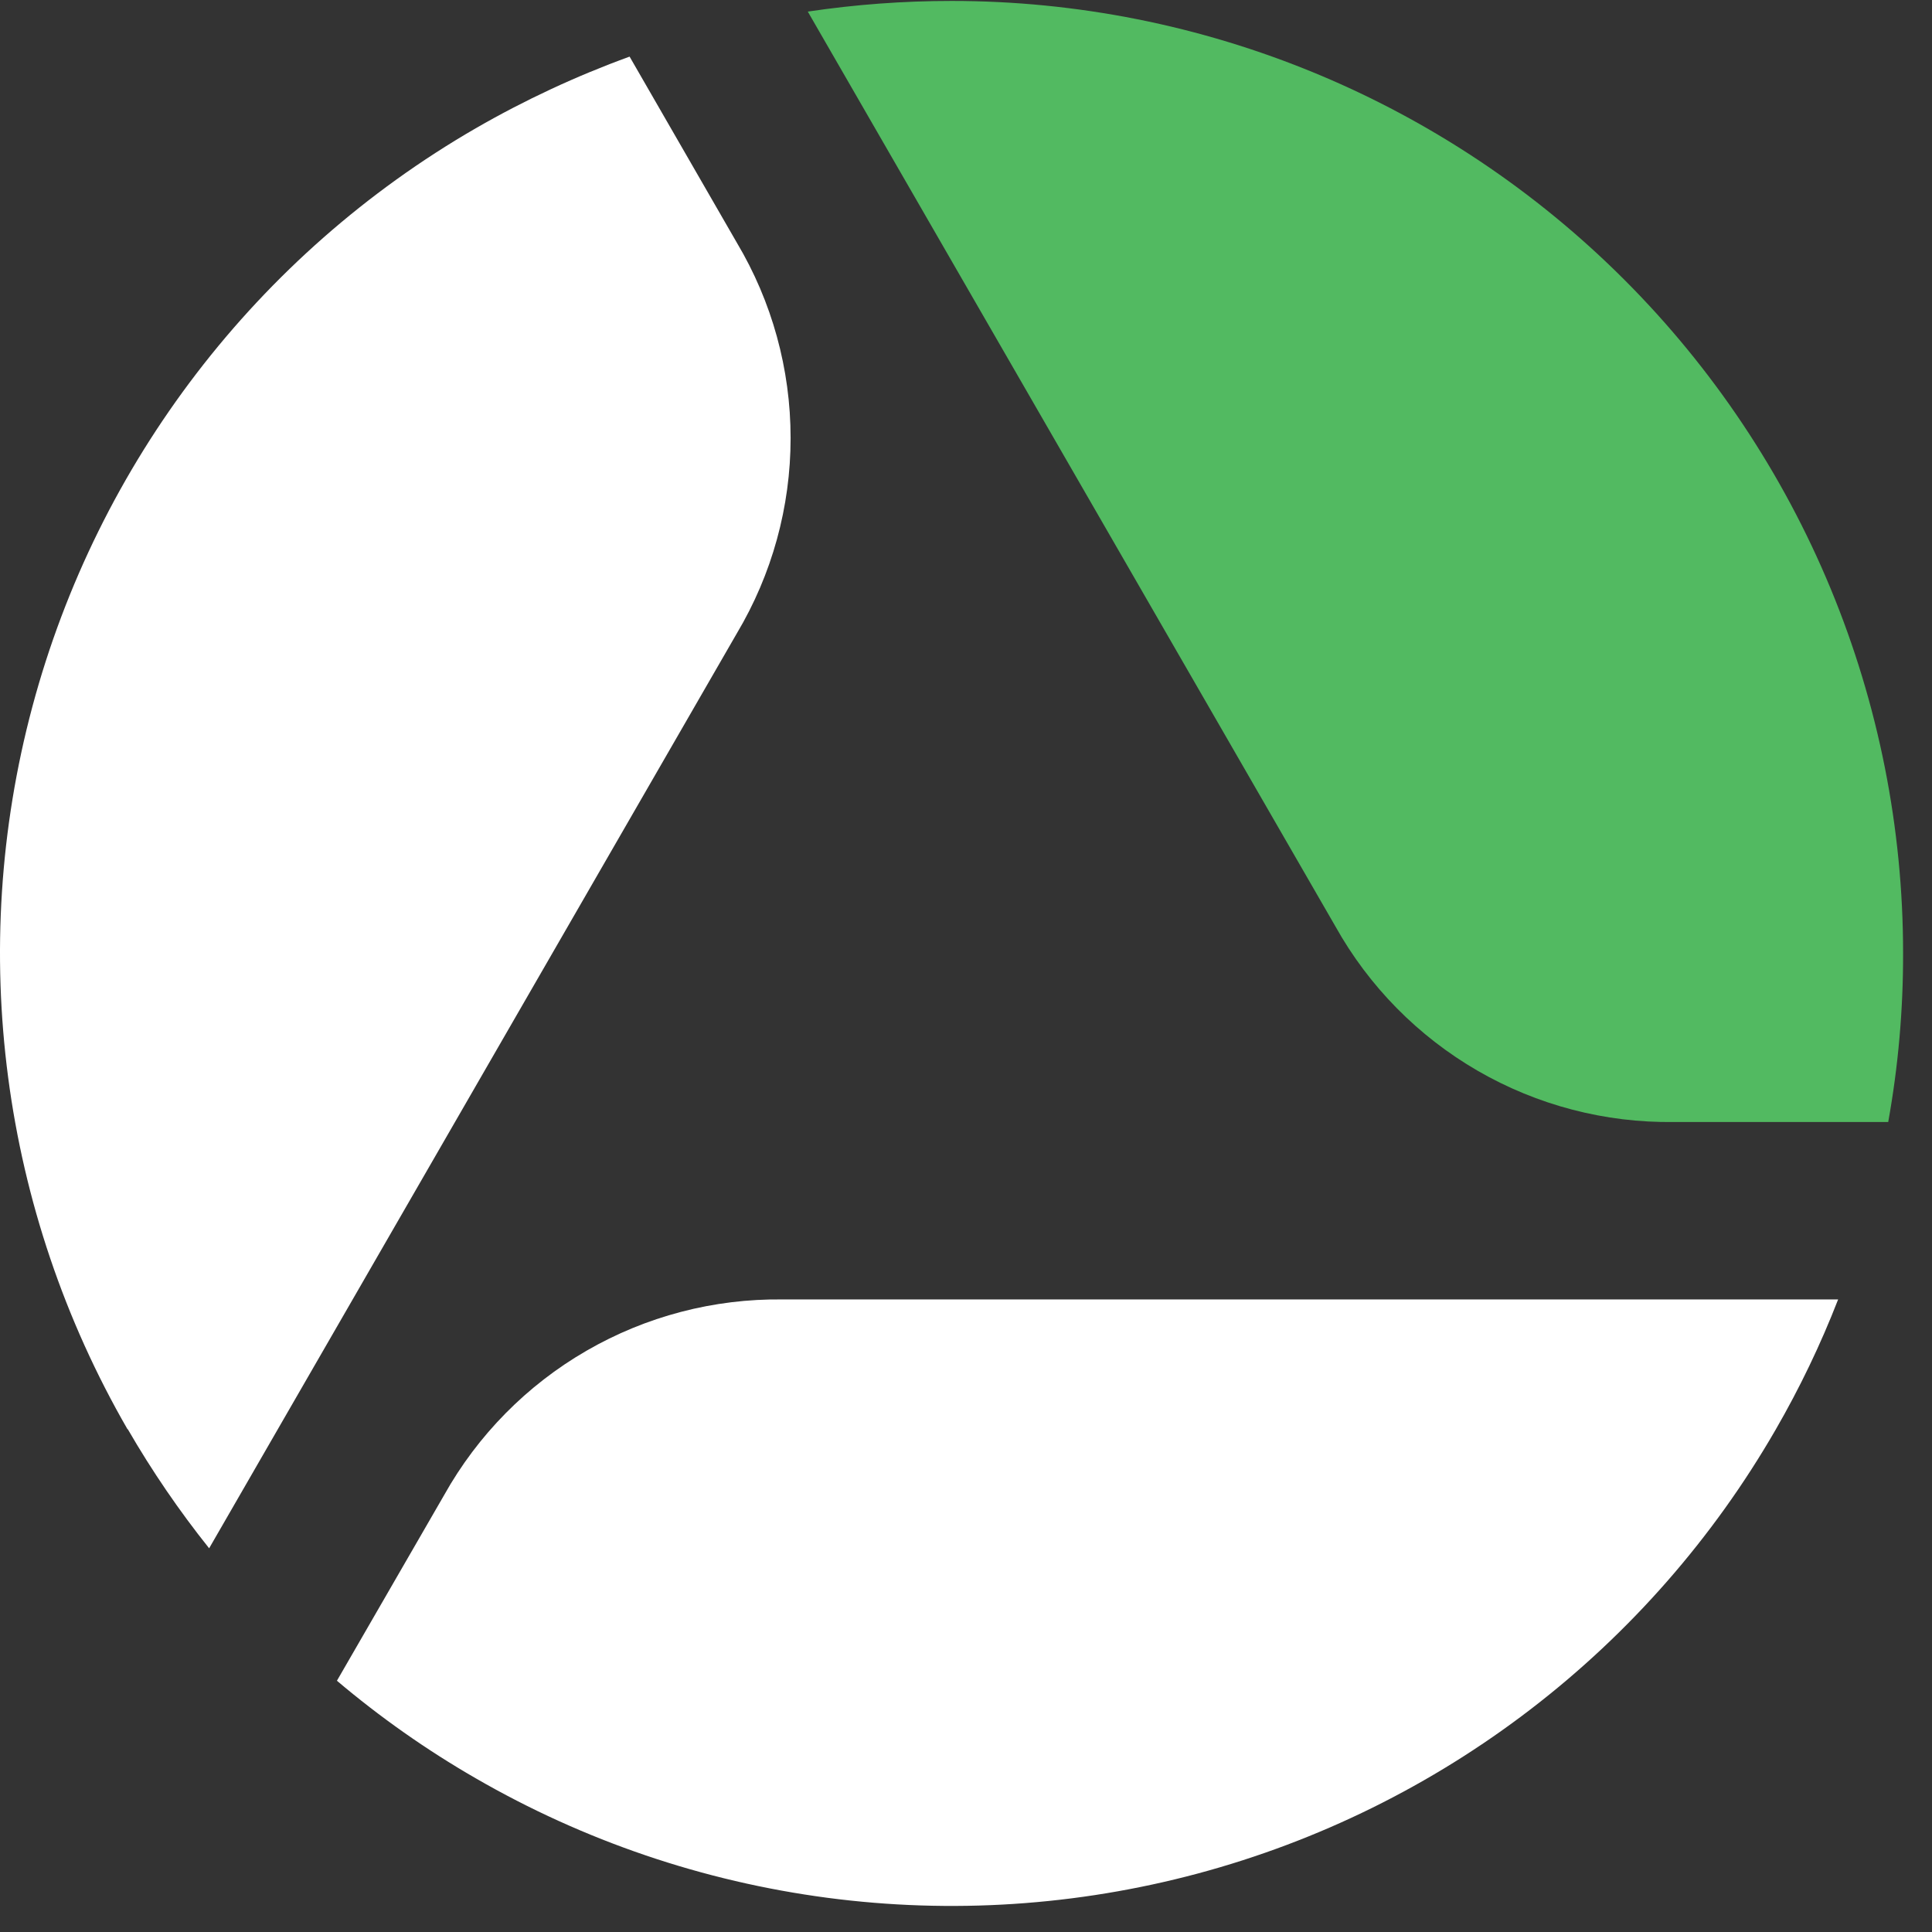 <svg width="56" height="56" viewBox="0 0 56 56" fill="none" xmlns="http://www.w3.org/2000/svg">
<rect x="0" y="0" width="56" height="56" fill="#333333" stroke="none"/>
<path d="M27.585 0.027C31.206 0.027 34.792 0.741 38.138 2.128C41.484 3.515 44.524 5.548 47.085 8.111C49.645 10.673 51.677 13.716 53.063 17.064C54.449 20.413 55.162 24.001 55.162 27.625C55.166 29.267 55.022 30.906 54.731 32.522H48.518C46.524 32.549 44.56 32.036 42.833 31.038C41.106 30.039 39.68 28.593 38.707 26.851L23.414 0.336C24.795 0.13 26.189 0.027 27.585 0.027" fill="#52BA61"/>
<path d="M51.466 41.443C49.655 44.583 47.244 47.335 44.37 49.541C41.497 51.748 38.217 53.367 34.718 54.305C31.219 55.243 27.57 55.482 23.978 55.008C20.387 54.534 16.924 53.357 13.788 51.544C12.365 50.724 11.02 49.778 9.766 48.717L12.873 43.337C13.847 41.596 15.273 40.15 17 39.152C18.726 38.154 20.69 37.64 22.684 37.665H53.279C52.772 38.969 52.166 40.232 51.466 41.443" fill="white"/>
<path d="M3.695 41.426C0.038 35.086 -0.953 27.552 0.939 20.481C2.832 13.41 7.454 7.38 13.788 3.719C15.212 2.898 16.705 2.203 18.249 1.641L21.355 7.03C22.377 8.743 22.916 10.701 22.916 12.697C22.916 14.692 22.377 16.65 21.355 18.363L6.062 44.878C5.191 43.788 4.403 42.634 3.704 41.426" fill="white"/>
</svg>
